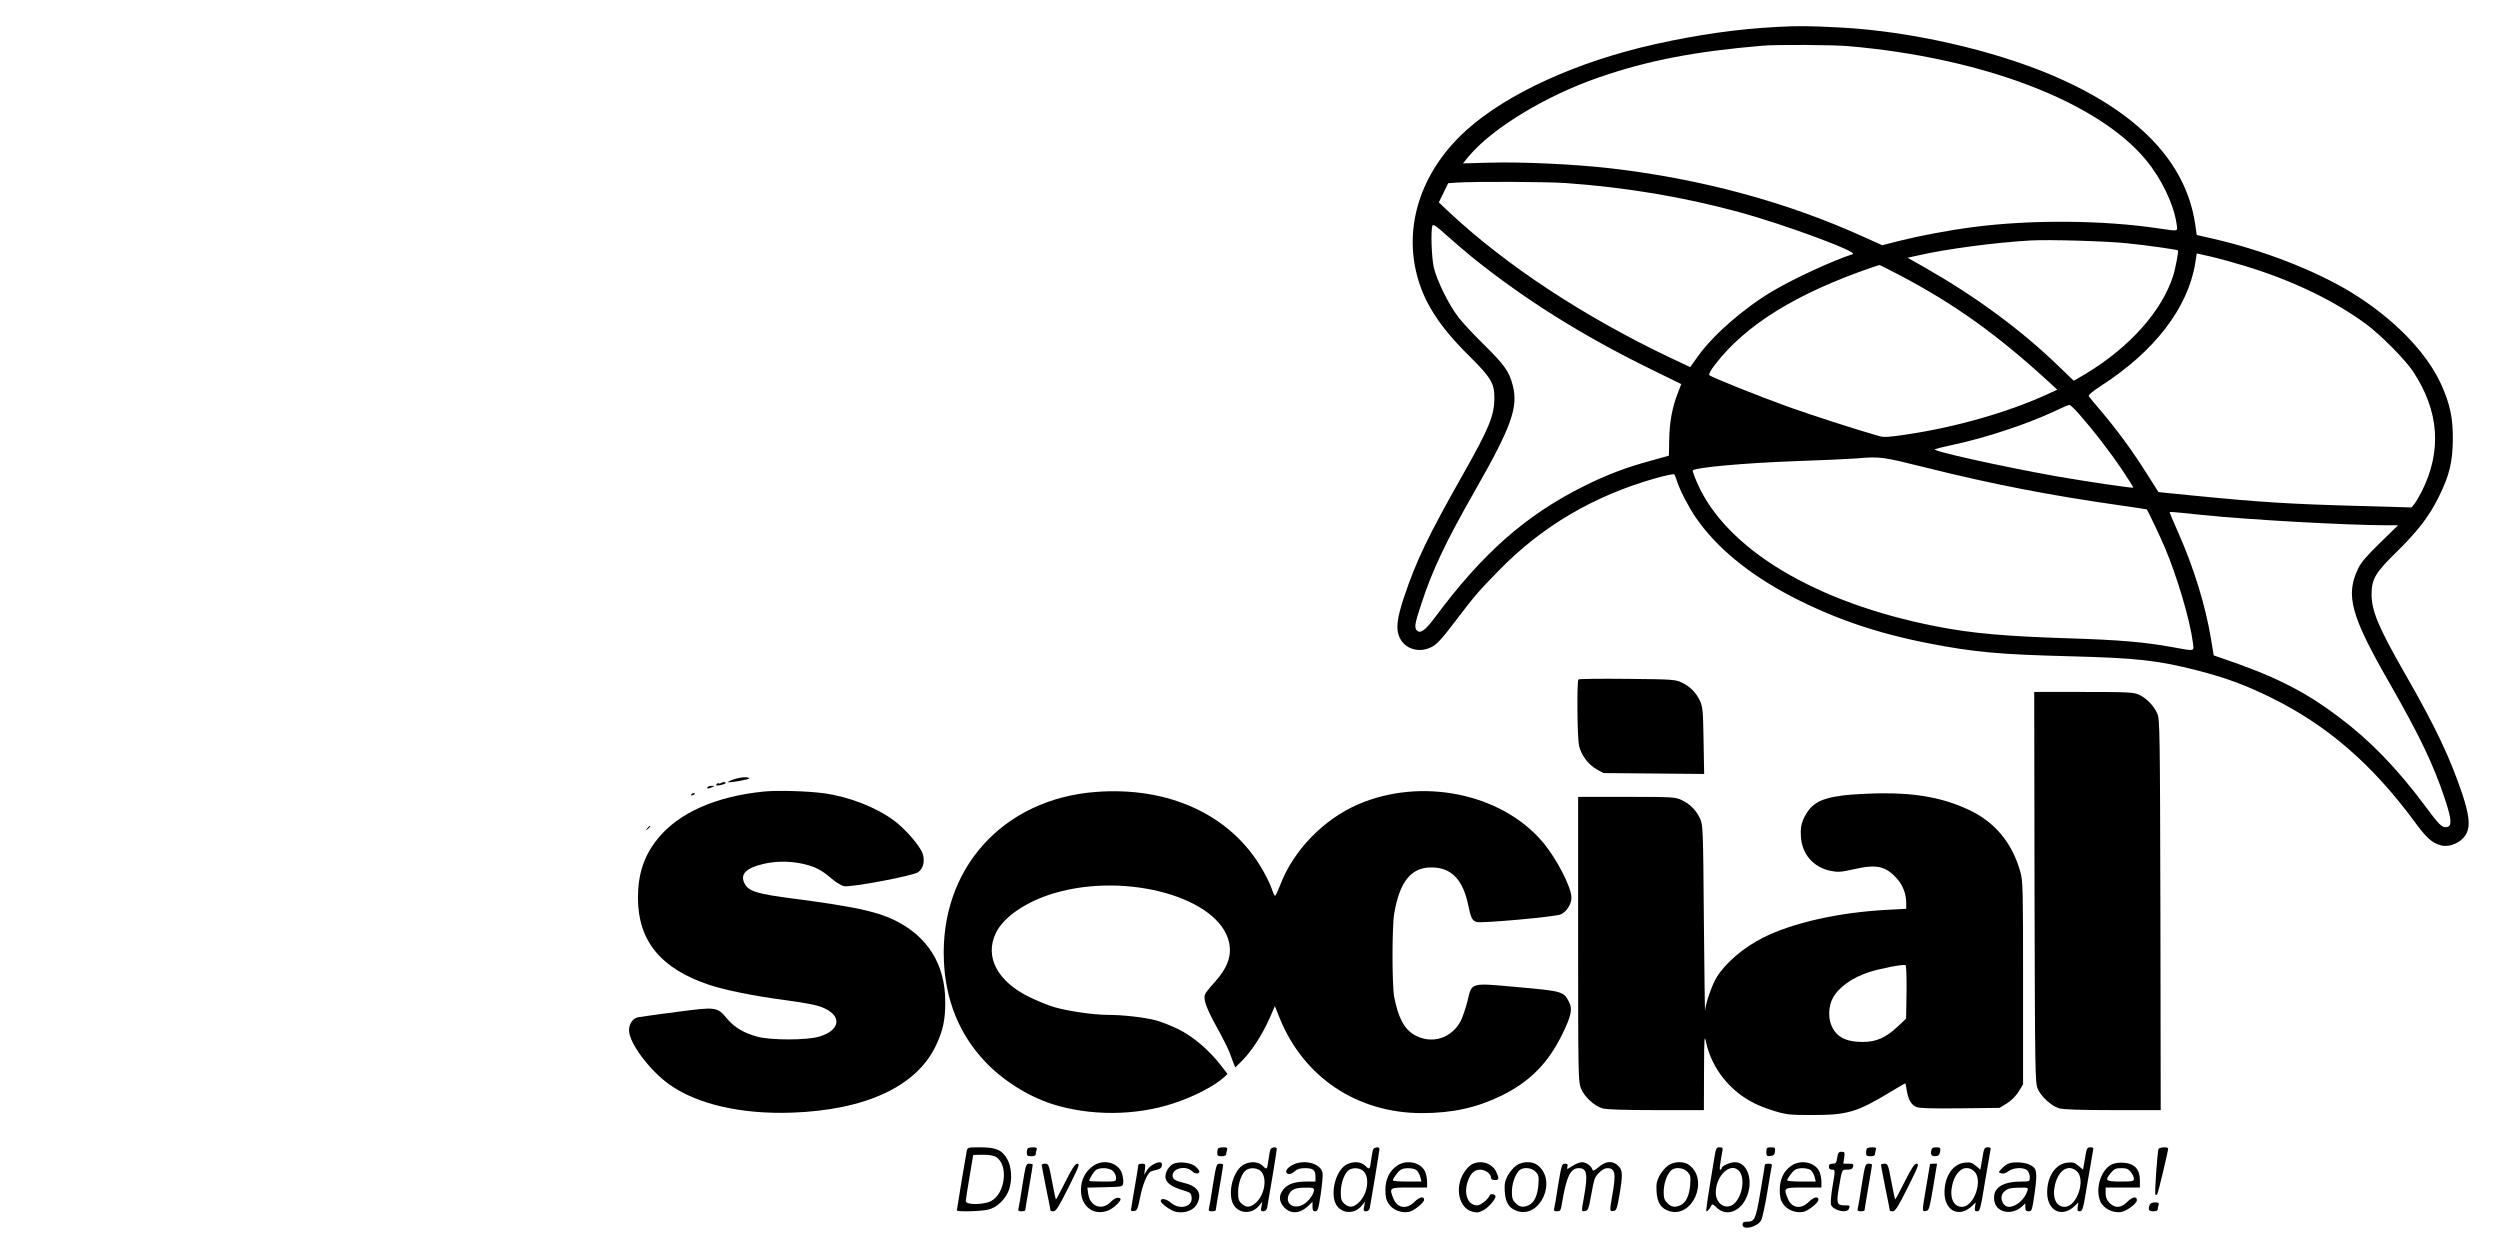 <?xml version="1.0" standalone="no"?>
<!DOCTYPE svg PUBLIC "-//W3C//DTD SVG 20010904//EN"
 "http://www.w3.org/TR/2001/REC-SVG-20010904/DTD/svg10.dtd">
<svg version="1.0" xmlns="http://www.w3.org/2000/svg"
 width="1680pt" height="841pt" viewBox="0 0 1680 841"
 preserveAspectRatio="xMidYMid meet">

<g transform="translate(0,841) scale(0.1,-0.1)"
fill="#000000" stroke="none">
<path d="M11940 8229 c-264 -14 -526 -51 -814 -115 -526 -117 -996 -331 -1271
-578 -291 -262 -417 -614 -339 -951 45 -194 148 -360 352 -562 151 -149 175
-189 174 -287 0 -118 -34 -202 -212 -516 -235 -416 -313 -578 -396 -826 -48
-146 -55 -212 -28 -270 37 -77 132 -104 214 -62 36 18 69 54 160 174 132 174
156 201 294 342 288 295 634 499 1047 617 68 19 126 32 130 27 4 -4 12 -25 19
-47 18 -57 76 -170 123 -239 136 -201 360 -386 649 -536 286 -148 572 -246
923 -314 303 -59 473 -74 940 -86 458 -12 592 -27 860 -95 190 -49 321 -97
490 -180 383 -187 685 -449 974 -841 76 -104 114 -138 171 -154 63 -18 144 19
175 80 26 51 18 124 -29 266 -83 246 -180 450 -383 804 -181 316 -227 426
-226 540 1 99 26 142 165 278 146 143 223 243 288 376 70 142 92 231 93 386 1
141 -19 236 -78 366 -99 219 -323 447 -606 620 -240 146 -589 282 -920 358
l-117 27 -11 76 c-62 414 -383 749 -951 993 -403 173 -962 300 -1430 325 -217
11 -279 12 -430 4z m480 -129 c904 -78 1676 -373 2000 -764 106 -127 189 -302
207 -433 7 -50 16 -48 -120 -28 -373 56 -858 60 -1247 9 -158 -20 -363 -59
-498 -93 l-113 -29 -127 57 c-517 235 -1098 391 -1708 461 -243 27 -588 43
-801 37 l-182 -5 37 45 c157 190 519 410 877 533 331 114 641 174 1100 213 93
8 469 6 575 -3z m-1900 -920 c408 -29 789 -93 1166 -195 304 -83 808 -269 764
-283 -122 -38 -392 -162 -536 -247 -193 -114 -402 -296 -503 -438 l-53 -74
-142 67 c-576 275 -1095 617 -1474 971 l-73 69 31 64 32 65 57 4 c131 8 597 6
731 -3z m-630 -496 c353 -285 746 -531 1204 -755 l204 -100 -23 -60 c-37 -94
-56 -195 -58 -313 l-2 -108 -121 -34 c-167 -45 -296 -94 -454 -173 -387 -193
-679 -451 -997 -880 -61 -82 -96 -109 -118 -91 -23 19 -19 46 26 181 76 232
163 414 357 755 248 434 296 567 258 713 -24 94 -55 138 -192 273 -69 68 -148
152 -175 188 -64 84 -144 246 -164 333 -15 67 -21 250 -9 281 4 12 28 -4 97
-67 51 -45 126 -110 167 -143z m4406 91 c127 -13 335 -42 340 -48 5 -5 -18
-127 -33 -172 -76 -237 -293 -479 -584 -655 l-83 -49 -102 98 c-253 245 -554
466 -895 661 l-120 68 73 16 c187 43 520 87 753 100 126 7 505 -4 651 -19z
m789 -152 c318 -97 596 -230 814 -390 97 -71 264 -240 316 -318 177 -268 196
-536 58 -810 -17 -33 -39 -70 -49 -83 l-19 -22 -355 10 c-469 13 -661 25
-1125 71 l-220 22 -85 134 c-95 150 -195 286 -303 413 -40 47 -76 90 -80 97
-5 8 22 31 80 69 361 232 585 523 635 825 l10 66 102 -23 c55 -13 155 -41 221
-61z m-2320 -62 c363 -190 653 -397 995 -710 l65 -60 -75 -34 c-259 -118 -608
-218 -939 -267 -120 -18 -152 -20 -185 -10 -158 45 -460 143 -611 197 -210 76
-514 198 -528 212 -6 6 8 32 39 72 204 266 547 478 1054 652 25 8 47 16 49 16
2 1 64 -30 136 -68z m1206 -933 c100 -114 206 -251 288 -373 44 -65 79 -121
77 -122 -5 -5 -332 44 -521 77 -362 65 -834 169 -813 181 7 3 60 17 118 29
218 46 500 139 681 224 52 25 99 45 105 45 6 1 35 -27 65 -61z m-1022 -362
c436 -109 832 -186 1291 -251 102 -15 186 -27 186 -28 9 -11 91 -184 122 -257
82 -194 169 -487 188 -637 8 -62 18 -60 -131 -33 -188 35 -369 50 -690 60
-440 14 -660 33 -905 81 -810 158 -1412 520 -1605 964 -19 43 -32 81 -30 84
20 20 355 50 690 62 170 6 353 14 405 18 167 14 174 13 479 -63z m1844 -316
c334 -34 969 -69 1252 -70 l70 0 -121 -118 c-88 -85 -128 -132 -147 -172 -87
-180 -50 -317 211 -771 204 -357 296 -549 373 -782 45 -136 47 -180 11 -185
-32 -5 -50 13 -150 148 -181 243 -366 435 -572 589 -240 181 -437 279 -810
405 l-34 12 -18 109 c-37 225 -115 478 -219 713 -32 73 -59 135 -59 138 0 6 3
6 213 -16z"/>
<path d="M10607 3844 c-11 -12 -8 -388 4 -444 14 -64 61 -127 119 -160 l45
-25 338 -3 339 -3 -4 223 c-3 200 -6 228 -24 268 -27 57 -67 97 -124 124 -42
20 -64 21 -365 24 -176 2 -324 0 -328 -4z"/>
<path d="M13672 2448 c3 -1256 4 -1315 22 -1356 23 -52 92 -115 144 -130 27
-8 143 -12 361 -12 l321 0 -2 1312 c-3 1240 -4 1315 -21 1353 -24 53 -72 103
-122 126 -36 17 -70 19 -373 19 l-332 0 2 -1312z"/>
<path d="M4932 3173 c-24 -8 -42 -17 -40 -19 7 -6 148 18 143 26 -7 12 -58 8
-103 -7z"/>
<path d="M4850 3150 c-8 -5 -17 -7 -21 -4 -4 2 -10 0 -14 -6 -7 -11 7 -12 45
-1 14 4 20 10 14 13 -5 4 -16 3 -24 -2z"/>
<path d="M4755 3120 c-7 -12 2 -12 30 0 19 8 19 9 -2 9 -12 1 -25 -3 -28 -9z"/>
<path d="M5135 3091 c-324 -32 -574 -143 -714 -316 -93 -114 -134 -238 -134
-400 1 -288 153 -474 478 -583 109 -36 296 -74 505 -102 171 -23 230 -36 275
-58 116 -56 96 -148 -40 -188 -83 -25 -323 -25 -414 -1 -90 24 -156 63 -204
120 -68 82 -71 82 -340 47 -128 -17 -245 -33 -260 -36 -35 -7 -61 -46 -60 -89
2 -86 139 -268 270 -362 188 -134 485 -202 826 -190 496 18 837 177 967 452
47 100 63 173 62 295 0 251 -121 442 -346 549 -119 57 -276 90 -664 141 -256
33 -311 50 -338 102 -33 63 8 105 128 133 83 19 173 19 259 1 83 -18 129 -41
197 -100 29 -25 67 -48 85 -51 47 -9 465 70 497 94 34 25 46 71 31 122 -15 51
-116 168 -195 226 -118 88 -301 159 -467 182 -108 15 -312 21 -404 12z"/>
<path d="M7361 3088 c-624 -49 -1045 -518 -1018 -1135 11 -265 104 -493 274
-674 120 -128 289 -235 453 -288 254 -81 559 -80 814 4 137 44 277 117 343
177 l22 21 -44 57 c-80 104 -190 197 -289 245 -50 24 -118 51 -151 59 -78 20
-220 36 -319 36 -97 0 -268 25 -361 52 -38 11 -112 41 -164 66 -219 106 -307
273 -228 434 52 107 207 212 392 266 488 144 1108 -30 1174 -330 20 -90 -10
-173 -98 -270 -32 -35 -61 -71 -64 -82 -12 -31 12 -96 79 -217 36 -64 73 -139
84 -165 10 -27 23 -62 29 -78 l12 -29 30 29 c74 70 149 184 204 309 l32 74 33
-82 c161 -397 521 -637 955 -637 202 0 365 35 530 115 192 93 316 217 412 412
63 128 72 173 46 222 -36 68 -44 71 -337 97 -330 30 -314 34 -344 -91 -12 -48
-32 -107 -44 -132 -61 -121 -198 -164 -314 -97 -67 38 -108 116 -135 254 -15
82 -15 471 0 560 36 215 114 312 250 311 133 0 211 -80 247 -251 18 -90 28
-108 59 -116 36 -9 524 35 562 51 40 17 73 68 73 113 0 71 -102 267 -196 377
-278 325 -813 433 -1237 250 -233 -101 -435 -309 -523 -540 -16 -41 -32 -75
-36 -75 -3 0 -14 22 -22 48 -9 26 -36 83 -61 126 -210 368 -628 563 -1124 524z"/>
<path d="M4645 3070 c-3 -6 1 -7 9 -4 18 7 21 14 7 14 -6 0 -13 -4 -16 -10z"/>
<path d="M12388 3065 c-161 -20 -223 -57 -271 -164 -14 -33 -18 -60 -15 -111
6 -119 83 -208 199 -232 50 -10 69 -9 158 11 152 35 214 21 289 -64 41 -46 62
-104 62 -168 l0 -34 -127 -7 c-327 -17 -636 -87 -835 -187 -131 -66 -252 -169
-312 -266 -31 -50 -75 -177 -78 -225 -1 -18 -5 255 -8 607 -5 624 -6 641 -26
685 -27 57 -67 97 -124 124 -43 20 -61 21 -370 21 l-325 0 0 -955 c0 -901 1
-958 18 -1002 22 -57 89 -119 145 -136 27 -8 143 -12 361 -12 l321 0 1 258 c1
237 2 252 14 197 38 -173 158 -326 322 -408 28 -15 91 -39 140 -54 80 -24 102
-26 253 -26 235 0 298 19 522 154 54 33 99 59 101 59 2 0 7 -20 10 -45 9 -62
30 -100 65 -114 20 -9 105 -11 294 -9 l265 3 49 30 c30 19 60 49 79 79 l30 49
0 681 c0 629 -1 686 -18 746 -54 193 -167 331 -338 414 -169 81 -351 117 -594
115 -82 -1 -198 -7 -257 -14z m424 -1321 l-3 -179 -57 -54 c-80 -75 -144 -103
-236 -103 -117 1 -181 36 -212 119 -19 50 -15 124 11 173 38 74 131 141 247
178 71 23 218 52 243 47 5 -1 8 -72 7 -181z"/>
<path d="M4349 2843 c-13 -16 -12 -17 4 -4 9 7 17 15 17 17 0 8 -8 3 -21 -13z"/>
<path d="M6496 673 c-7 -35 -66 -389 -66 -397 0 -10 156 -7 209 5 58 12 120
71 142 135 22 64 17 153 -12 204 -35 62 -74 80 -181 80 -86 0 -86 0 -92 -27z
m199 -39 c83 -54 61 -245 -35 -295 -49 -26 -170 -27 -170 -1 0 9 11 82 25 162
14 80 25 146 25 148 0 1 29 2 65 2 43 0 74 -5 90 -16z"/>
<path d="M6907 693 c-4 -3 -7 -17 -7 -30 0 -19 5 -23 30 -23 19 0 30 5 30 14
0 8 3 21 6 30 5 12 -1 16 -23 16 -16 0 -33 -3 -36 -7z"/>
<path d="M8187 693 c-4 -3 -7 -17 -7 -30 0 -19 5 -23 30 -23 19 0 30 5 30 14
0 8 3 21 6 30 5 12 -1 16 -23 16 -16 0 -33 -3 -36 -7z"/>
<path d="M8536 683 c-3 -10 -8 -40 -12 -68 -9 -66 -10 -68 -39 -39 -28 28 -80
32 -125 9 -69 -35 -110 -177 -77 -258 31 -73 126 -83 178 -19 l22 27 -6 -32
c-6 -28 -4 -33 13 -33 12 0 22 9 25 23 7 33 65 383 65 396 0 18 -38 12 -44 -6z
m-67 -140 c47 -39 34 -152 -24 -210 -38 -38 -69 -42 -102 -11 -19 17 -23 32
-23 77 0 62 27 133 57 150 27 16 68 13 92 -6z"/>
<path d="M9226 683 c-3 -10 -8 -40 -12 -68 -9 -66 -10 -68 -39 -39 -28 28 -80
32 -125 9 -69 -35 -110 -177 -77 -258 31 -73 126 -83 178 -19 l22 27 -6 -32
c-6 -28 -4 -33 13 -33 12 0 22 9 25 23 7 33 65 383 65 396 0 18 -38 12 -44 -6z
m-67 -140 c47 -39 34 -152 -24 -210 -38 -38 -69 -42 -102 -11 -19 17 -23 32
-23 77 0 62 27 133 57 150 27 16 68 13 92 -6z"/>
<path d="M11521 633 c-46 -275 -58 -359 -54 -363 5 -5 29 25 36 44 2 6 15 -1
29 -15 60 -64 152 -39 199 53 57 112 17 248 -73 248 -33 0 -88 -25 -88 -40 0
-6 -4 -10 -9 -10 -8 0 -5 20 13 123 5 23 2 27 -18 27 -22 0 -25 -6 -35 -67z
m163 -89 c50 -49 21 -196 -45 -233 -52 -29 -109 16 -109 85 0 112 97 205 154
148z"/>
<path d="M11870 669 c0 -27 3 -30 28 -27 21 2 28 9 30 31 3 24 0 27 -27 27
-28 0 -31 -3 -31 -31z"/>
<path d="M12547 693 c-4 -3 -7 -17 -7 -30 0 -19 5 -23 30 -23 19 0 30 5 30 14
0 8 3 21 6 30 5 12 -1 16 -23 16 -16 0 -33 -3 -36 -7z"/>
<path d="M12977 674 c-5 -27 8 -38 40 -32 11 2 19 14 21 31 3 24 0 27 -26 27
-24 0 -31 -5 -35 -26z"/>
<path d="M13321 625 l-13 -75 -31 26 c-26 22 -38 25 -75 21 -79 -9 -135 -92
-135 -200 0 -124 98 -173 184 -92 l26 25 -5 -30 c-3 -25 -1 -30 15 -30 18 0
23 19 52 198 18 108 35 205 37 215 4 13 -1 17 -19 17 -22 0 -25 -6 -36 -75z
m-54 -87 c61 -57 -1 -238 -82 -238 -59 0 -86 63 -65 150 24 99 92 140 147 88z"/>
<path d="M14011 625 l-13 -75 -31 26 c-26 22 -38 25 -75 21 -79 -9 -135 -92
-135 -200 0 -124 98 -173 184 -92 l26 25 -5 -30 c-3 -25 -1 -30 15 -30 18 0
23 19 52 198 18 108 35 205 37 215 4 13 -1 17 -19 17 -22 0 -25 -6 -36 -75z
m-54 -87 c61 -57 -1 -238 -82 -238 -59 0 -86 63 -65 150 24 99 92 140 147 88z"/>
<path d="M14505 688 c-8 -26 -27 -299 -21 -305 3 -4 9 -4 12 0 6 6 74 291 74
309 0 13 -60 9 -65 -4z"/>
<path d="M12346 630 c-5 -34 -10 -40 -31 -40 -18 0 -25 -5 -25 -20 0 -13 7
-20 20 -20 24 0 24 1 4 -117 -9 -51 -13 -104 -10 -117 10 -39 107 -63 120 -30
9 24 9 24 -28 24 -51 0 -56 13 -40 110 23 136 20 130 58 130 25 0 35 5 39 20
4 17 0 20 -30 20 l-36 0 6 40 c5 37 3 40 -18 40 -19 0 -24 -7 -29 -40z"/>
<path d="M7349 577 c-47 -31 -76 -79 -83 -135 -17 -125 73 -208 180 -167 37
14 94 69 83 80 -14 13 -39 5 -66 -23 -58 -59 -138 -30 -150 55 l-6 42 119 3
c118 3 119 3 122 28 2 13 -1 41 -8 63 -22 73 -121 101 -191 54z m131 -37 c11
-11 20 -31 20 -45 0 -25 -1 -25 -90 -25 -49 0 -90 2 -90 5 0 15 32 65 47 74
31 18 91 13 113 -9z"/>
<path d="M7748 584 c-15 -8 -35 -27 -43 -42 l-16 -27 5 38 c4 34 3 37 -20 37
-13 0 -24 -3 -24 -7 0 -5 -11 -73 -25 -153 -14 -80 -25 -149 -25 -153 0 -5 10
-7 22 -5 19 3 24 14 39 89 16 84 47 161 70 175 7 4 26 10 43 13 22 5 32 13 34
29 4 26 -19 29 -60 6z"/>
<path d="M7879 586 c-14 -9 -32 -29 -39 -47 -26 -61 9 -99 120 -131 40 -12 45
-17 48 -45 6 -64 -81 -86 -140 -35 -30 26 -68 33 -68 12 0 -18 70 -68 104 -74
55 -11 113 9 136 47 43 70 13 125 -81 147 -62 15 -79 25 -79 51 0 49 90 69
131 28 19 -19 49 -20 49 -1 0 5 -11 19 -25 32 -31 29 -117 38 -156 16z"/>
<path d="M8695 586 c-36 -16 -59 -41 -50 -56 10 -16 34 -12 57 10 15 14 36 20
68 20 55 0 70 -13 70 -57 l0 -33 -57 0 c-80 0 -127 -15 -157 -51 -33 -39 -33
-79 -1 -117 44 -53 109 -51 168 6 l27 26 0 -32 c0 -25 4 -32 19 -32 16 0 21
15 36 113 9 61 15 125 13 142 -7 62 -114 96 -193 61z m135 -172 c0 -29 -38
-80 -73 -99 -63 -34 -122 5 -97 65 15 36 43 49 113 49 46 1 57 -2 57 -15z"/>
<path d="M9389 577 c-52 -35 -79 -91 -79 -163 0 -47 5 -69 23 -95 27 -40 83
-62 134 -53 33 6 103 61 103 82 0 25 -31 19 -64 -14 -53 -53 -115 -44 -142 21
-30 74 -28 75 106 75 l120 0 0 40 c0 23 -7 54 -15 70 -31 61 -124 79 -186 37z
m134 -34 c8 -10 19 -30 22 -45 l7 -28 -96 0 c-53 0 -96 3 -96 8 0 11 31 55 50
69 23 19 94 16 113 -4z"/>
<path d="M9888 584 c-15 -8 -40 -36 -55 -62 -57 -97 -28 -228 57 -253 32 -10
44 -9 76 7 34 17 84 73 84 94 0 15 -35 21 -39 8 -9 -26 -60 -68 -84 -68 -59 0
-89 67 -68 147 17 62 46 93 87 93 36 0 74 -28 74 -55 0 -9 9 -15 25 -15 29 0
31 10 9 56 -28 59 -105 82 -166 48z"/>
<path d="M10190 578 c-19 -13 -44 -43 -58 -68 -19 -37 -23 -56 -20 -107 5 -75
28 -112 83 -131 155 -52 271 203 139 307 -36 29 -101 28 -144 -1z m130 -43
c20 -22 22 -31 18 -88 -6 -72 -29 -120 -65 -136 -37 -17 -62 -13 -88 14 -20
19 -25 34 -25 75 0 53 19 112 47 142 24 27 84 24 113 -7z"/>
<path d="M10565 574 c-36 -24 -37 -24 -32 -5 4 17 0 21 -17 21 -20 0 -23 -9
-45 -142 -12 -79 -24 -151 -27 -160 -4 -14 1 -18 19 -18 23 0 26 5 36 68 28
166 55 222 110 222 55 0 63 -39 36 -190 -19 -107 -19 -102 7 -98 19 3 24 14
39 98 9 52 20 104 24 115 14 36 58 75 85 75 54 0 61 -34 35 -180 -19 -110 -19
-112 7 -108 20 3 24 13 40 103 24 142 23 171 -7 200 -36 37 -84 34 -131 -7
-27 -24 -39 -29 -42 -19 -9 27 -42 51 -71 51 -15 0 -45 -12 -66 -26z"/>
<path d="M11210 578 c-19 -13 -44 -43 -58 -68 -19 -37 -23 -56 -20 -107 5 -75
28 -112 83 -131 155 -52 271 203 139 307 -36 29 -101 28 -144 -1z m130 -43
c20 -22 22 -31 18 -88 -6 -72 -29 -120 -65 -136 -37 -17 -62 -13 -88 14 -20
19 -25 34 -25 75 0 53 19 112 47 142 24 27 84 24 113 -7z"/>
<path d="M12039 577 c-52 -35 -79 -91 -79 -163 0 -47 5 -69 23 -95 27 -40 83
-62 134 -53 33 6 103 61 103 82 0 25 -31 19 -64 -14 -53 -53 -115 -44 -142 21
-30 74 -28 75 106 75 l120 0 0 40 c0 23 -7 54 -15 70 -31 61 -124 79 -186 37z
m134 -34 c8 -10 19 -30 22 -45 l7 -28 -96 0 c-53 0 -96 3 -96 8 0 11 31 55 50
69 23 19 94 16 113 -4z"/>
<path d="M13495 590 c-11 -4 -31 -19 -43 -33 -24 -25 -24 -25 -3 -32 14 -4 30
1 47 14 33 26 105 29 128 5 9 -8 16 -29 16 -45 0 -29 -1 -29 -57 -29 -119 0
-183 -38 -183 -107 0 -48 21 -78 63 -92 40 -13 90 -1 124 31 l23 21 0 -26 c0
-21 5 -27 23 -27 21 0 23 7 40 124 20 144 15 169 -38 191 -37 16 -108 19 -140
5z m129 -182 c-17 -57 -76 -108 -123 -108 -46 0 -69 71 -33 102 25 22 40 26
105 27 56 1 58 0 51 -21z"/>
<path d="M14193 586 c-74 -34 -115 -163 -79 -249 20 -48 87 -82 142 -71 38 7
104 57 104 79 0 28 -30 23 -64 -11 -43 -43 -82 -45 -120 -8 -19 20 -26 37 -26
65 l0 39 115 0 115 0 0 50 c0 71 -36 111 -106 116 -29 3 -62 -1 -81 -10z m126
-52 c12 -15 21 -35 21 -45 0 -17 -9 -19 -90 -19 -101 0 -108 7 -64 59 21 26
33 31 69 31 35 0 48 -5 64 -26z"/>
<path d="M6871 448 c-12 -79 -24 -151 -27 -160 -4 -14 1 -18 20 -18 14 0 26 3
26 8 0 4 11 72 25 152 14 80 25 148 25 153 0 4 -10 7 -23 7 -22 0 -24 -7 -46
-142z"/>
<path d="M7000 582 c0 -5 14 -76 30 -157 17 -81 30 -150 30 -152 0 -1 9 -3 20
-3 16 0 37 34 100 160 70 140 78 160 60 160 -15 0 -33 -27 -80 -120 -33 -66
-62 -120 -64 -120 -2 0 -14 54 -26 120 -21 113 -24 120 -46 120 -13 0 -24 -4
-24 -8z"/>
<path d="M8151 448 c-12 -79 -24 -151 -27 -160 -4 -14 1 -18 20 -18 14 0 26 3
26 8 0 4 11 72 25 152 14 80 25 148 25 153 0 4 -10 7 -23 7 -22 0 -24 -7 -46
-142z"/>
<path d="M11860 583 c0 -5 -14 -87 -30 -183 -32 -187 -38 -200 -92 -200 -21 0
-28 -5 -28 -20 0 -40 101 -16 125 30 8 15 26 97 40 181 14 85 27 164 30 177 5
18 1 22 -20 22 -14 0 -25 -3 -25 -7z"/>
<path d="M12511 448 c-12 -79 -24 -151 -27 -160 -4 -14 1 -18 20 -18 14 0 26
3 26 8 0 4 11 72 25 152 14 80 25 148 25 153 0 4 -10 7 -23 7 -22 0 -24 -7
-46 -142z"/>
<path d="M12640 582 c0 -5 14 -76 30 -157 17 -81 30 -150 30 -152 0 -1 9 -3
20 -3 16 0 37 34 100 160 70 140 78 160 60 160 -15 0 -33 -27 -80 -120 -33
-66 -62 -120 -64 -120 -2 0 -14 54 -26 120 -21 113 -24 120 -46 120 -13 0 -24
-4 -24 -8z"/>
<path d="M12970 588 c0 -2 -11 -68 -25 -148 -30 -177 -30 -172 -3 -168 21 3
24 15 49 161 l26 157 -24 0 c-13 0 -23 -1 -23 -2z"/>
<path d="M14446 314 c-13 -33 -6 -44 24 -44 19 0 30 5 30 14 0 8 3 21 6 30 5
12 -1 16 -24 16 -18 0 -32 -6 -36 -16z"/>
</g>
</svg>
